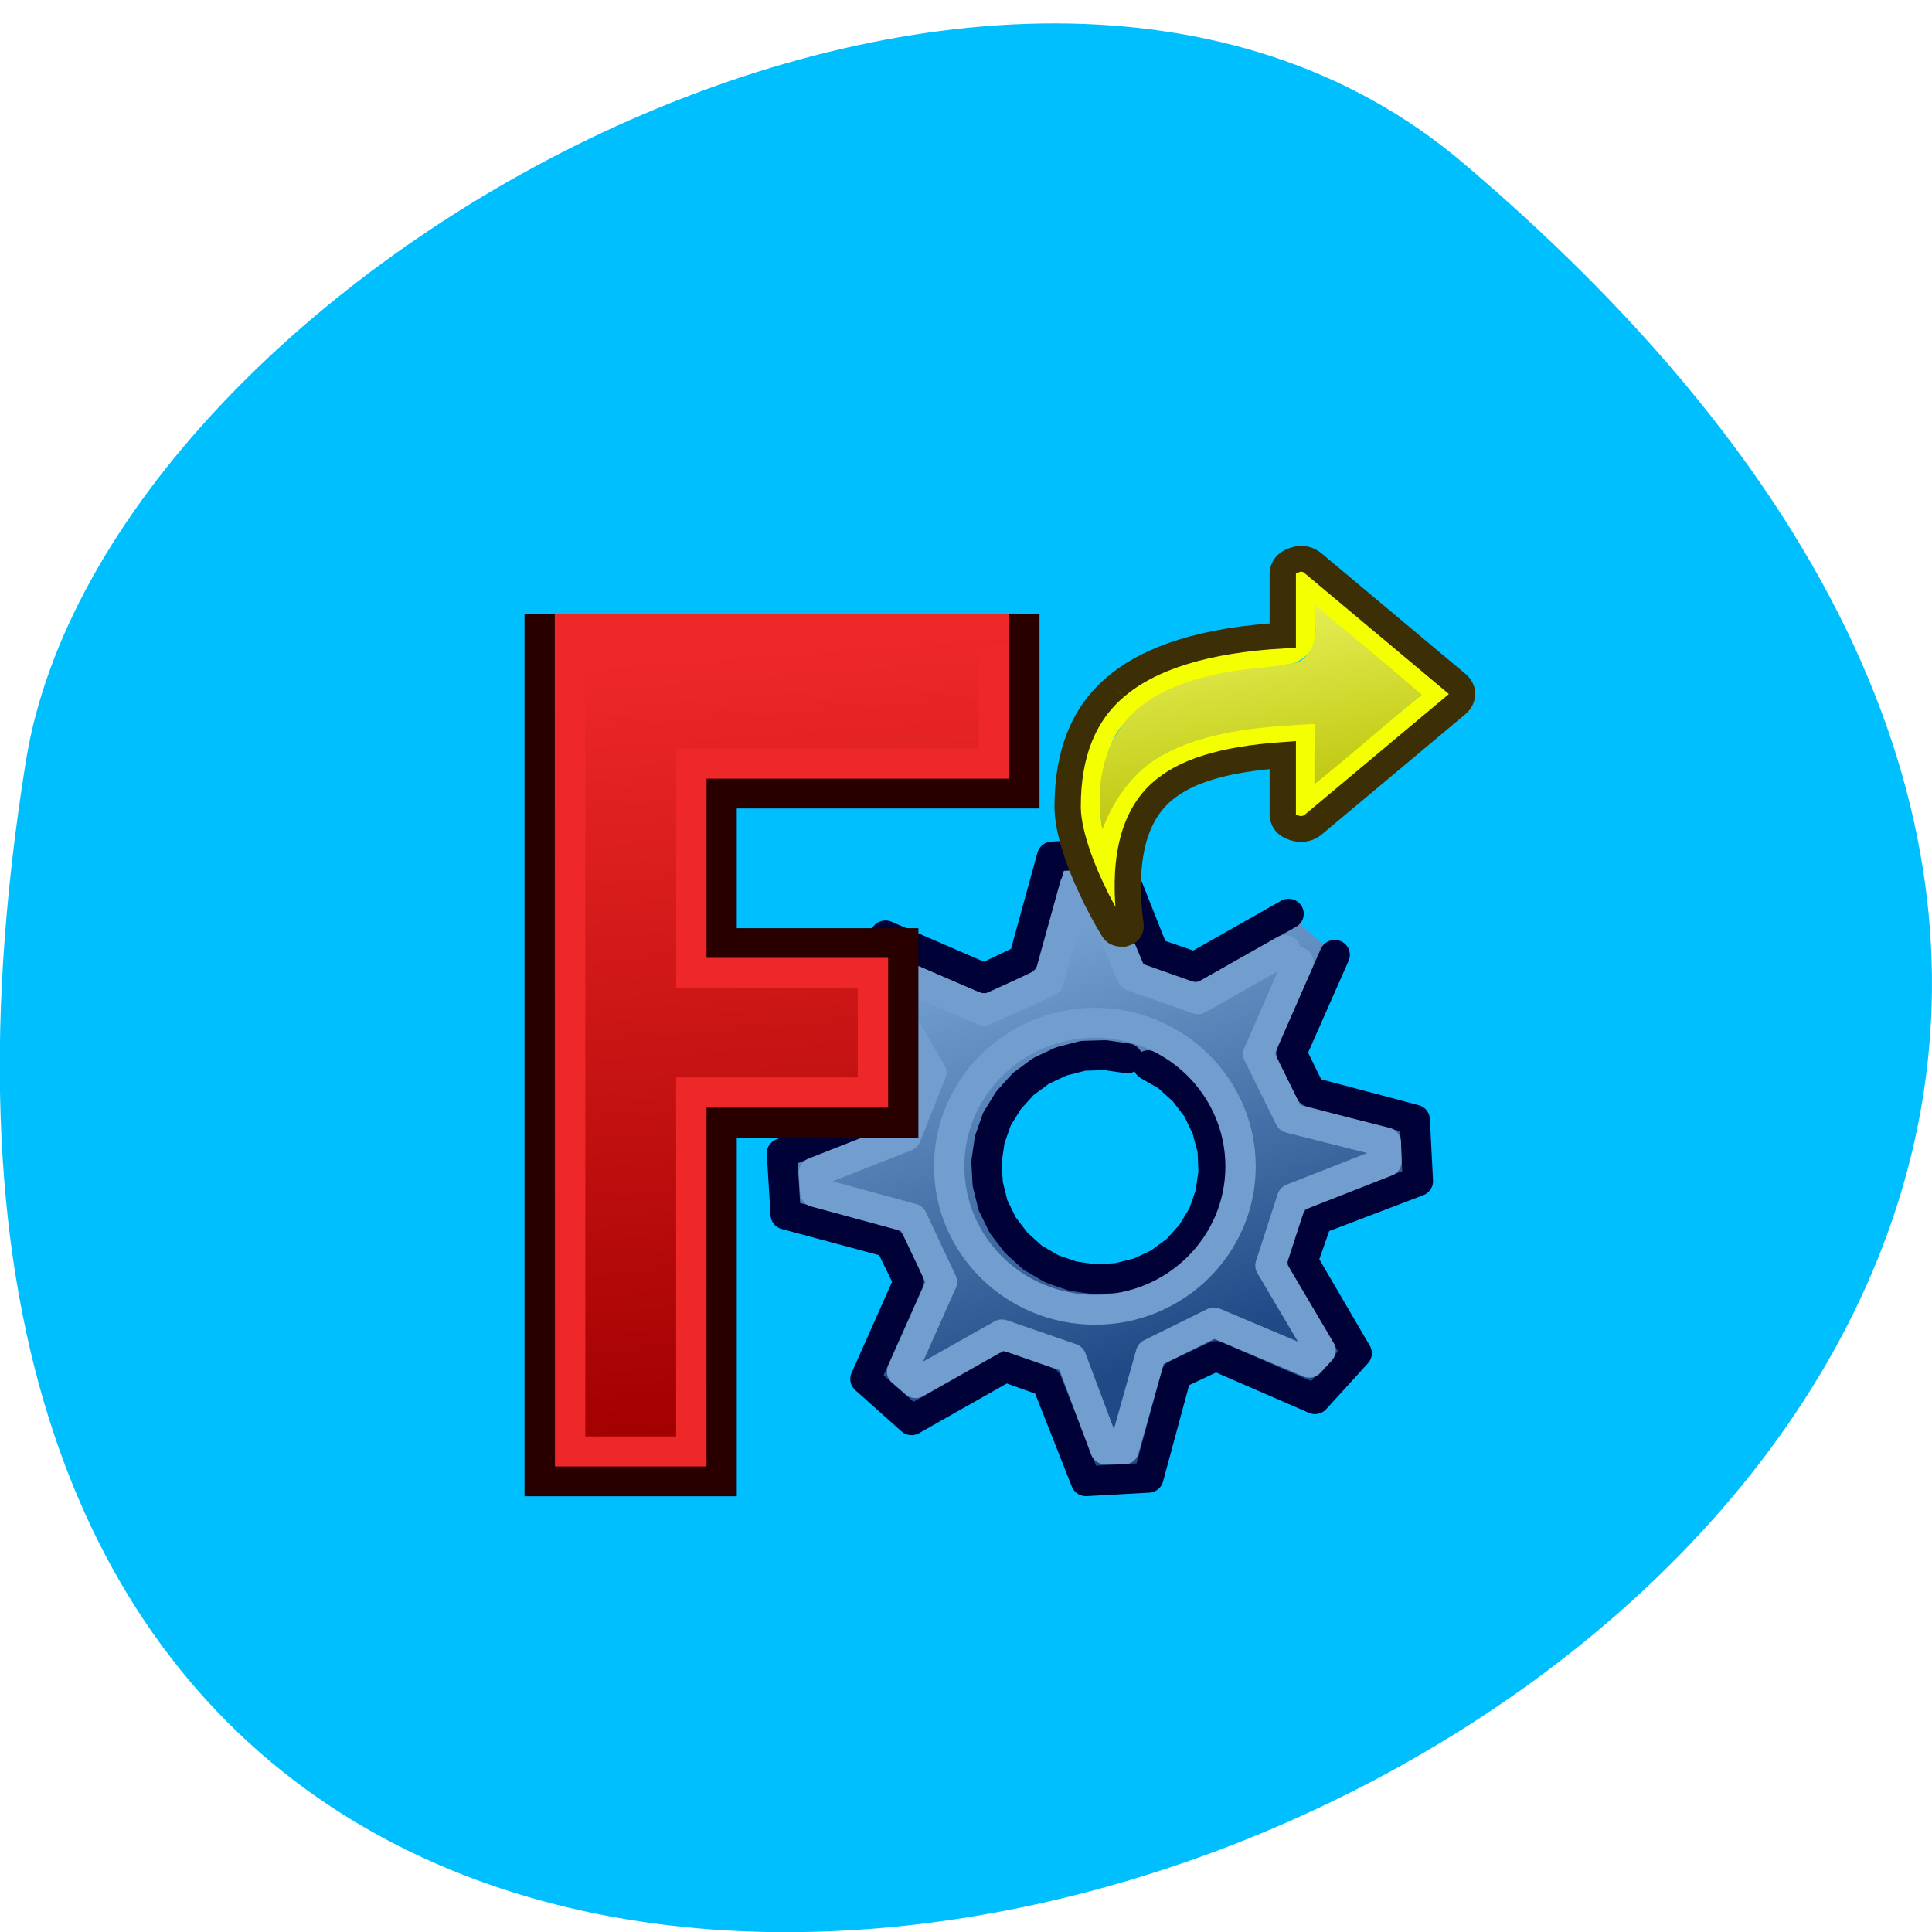 <svg xmlns="http://www.w3.org/2000/svg" viewBox="0 0 24 24"><defs><linearGradient id="0" gradientUnits="userSpaceOnUse" x1="-168.44" y1="62.54" x2="-179.12" y2="30.497"><stop stop-color="#204a86"/><stop offset="1" stop-color="#719ecf"/></linearGradient><linearGradient id="1" gradientUnits="userSpaceOnUse" x1="-206.7" y1="68.842" x2="-211.4" y2="7.711"><stop stop-color="#a30000"/><stop offset="1" stop-color="#ee2828"/></linearGradient><linearGradient id="2" gradientUnits="userSpaceOnUse" x1="288.11" y1="358.16" x2="372.52" y2="7.542" gradientTransform="matrix(-0.012 0 0 0.01 19.498 6.664)"><stop stop-color="#b9c106"/><stop offset="1" stop-color="#f5ff70"/></linearGradient></defs><path d="m 18.17 2.02 c 21.13 17.914 -22.313 35.14 -17.848 7.434 c 0.98 -6.074 12.156 -12.262 17.848 -7.434" fill="#00bfff"/><g stroke-linejoin="round" stroke-linecap="round"><g stroke-width="2.351"><path d="m -159.14 27.754 l -7.283 4.178 l -3.191 -1.112 l -3.069 -7.836 l -4.823 0.272 l -2.192 8.08 l -3.069 1.483 l -7.673 -3.362 l -3.24 3.584 l 4.165 7.267 l -1.121 3.213 l -7.844 3.065 l 0.292 4.82 l 8.09 2.2 l 1.462 3.065 l -3.362 7.663 l 3.581 3.238 l 7.283 -4.178 l 3.215 1.162 l 3.045 7.811 l 4.847 -0.272 l 2.168 -8.108 l 3.069 -1.458 l 7.697 3.387 l 3.24 -3.609 l -4.19 -7.267 l 1.121 -3.238 l 7.819 -3.02 l -0.244 -4.845 l -8.09 -2.175 l -1.486 -3.065 l 3.362 -7.712 m -14.469 8.676 l 1.486 0.865 l 1.291 1.187 l 1.047 1.384 l 0.731 1.557 l 0.438 1.681 l 0.073 1.73 l -0.244 1.706 l -0.56 1.631 l -0.901 1.508 l -1.145 1.285 l -1.388 1.038 l -1.559 0.742 l -1.681 0.42 l -1.729 0.099 l -1.705 -0.247 l -1.632 -0.569 l -1.51 -0.89 l -1.267 -1.162 l -1.047 -1.384 l -0.755 -1.557 l -0.414 -1.681 l -0.097 -1.73 l 0.244 -1.73 l 0.56 -1.631 l 0.901 -1.483 l 1.145 -1.285 l 1.388 -1.038 l 1.559 -0.742 l 1.705 -0.445 l 1.729 -0.049 l 1.705 0.247" transform="matrix(0.16 0 0 0.158 41.47 6.966)" fill="url(#0)" fill-rule="evenodd" stroke="#000136"/><path d="m -159.41 30.596 l -6.772 3.881 l -5.115 -1.829 l -2.996 -7.218 l -1.437 0.099 l -2.071 7.564 l -4.994 2.274 l -7.06 -3.065 l -0.95 1.088 l 3.922 6.847 l -1.973 5.02 l -7.137 2.843 l 0.097 1.533 l 7.527 2.076 l 2.314 4.993 l -3.094 7.04 l 1.047 0.915 l 6.699 -3.831 l 5.383 1.879 l 2.655 7.169 h 1.437 l 2.095 -7.539 l 4.896 -2.447 l 7.405 3.164 l 0.877 -0.964 l -3.897 -6.674 l 1.681 -5.265 l 7.332 -2.917 l -0.049 -1.508 l -7.454 -1.903 l -2.46 -5.04 l 3.118 -7.243" transform="matrix(0.16 0 0 0.158 41.47 6.966)" fill="none" stroke="#719ecf"/></g><path d="m 49.859 40.1 c 0 4.801 -3.905 8.687 -8.692 8.687 c -4.806 0 -8.71 -3.886 -8.71 -8.687 c 0 -4.801 3.905 -8.706 8.71 -8.706 c 4.787 0 8.692 3.905 8.692 8.706" transform="matrix(0.208 0 0 0.205 5.04 6.269)" fill="none" stroke="#719ecf" stroke-width="1.812"/></g><g stroke-width="2.351"><path d="m -217.29 4.196 v 68.18 h 14.13 v -28.2 h 14.1 v -14.11 h -14.1 v -11.766 h 23.506 v -14.11" transform="matrix(0.16 0 0 0.158 41.47 6.966)" fill="url(#1)" fill-rule="evenodd" stroke="#280000"/><path d="m -214.92 6.545 v 63.48 h 9.403 v -28.23 h 14.1 v -9.393 h -14.1 v -16.463 h 23.506 v -9.393" transform="matrix(0.16 0 0 0.158 41.47 6.966)" fill="none" stroke="#ee2828"/></g><g fill="none" transform="matrix(0.114 0 0 0.112 13 6.583)"><path d="m 27.389 31.952 c 0 -2.226 0.24 -6.399 0.171 -8.728 c -5.449 0.313 -11.1 1.182 -15.01 3.79 c -4.66 3.06 -5.311 7.685 -5.894 12.07 c -4.146 -5.564 -2.502 -15.06 0.069 -18.257 c 2.57 -3.199 6.545 -5.181 10.246 -6.086 c 3.05 -0.73 6.374 -0.939 9.458 -1.6 c 1.611 -0.8 1.097 -1.565 1.097 -4.277 c 0 -2.608 -0.857 -5.599 1.919 -2.295 c 3.804 3.234 14.12 11.719 14.12 11.719 c 0 0 -13.81 11.371 -16 13.736" stroke="#f4ff01" stroke-linecap="round" stroke-width="3.441"/><path d="m 7.48 17.451 c 3.804 -3.338 9.903 -5.251 18.265 -5.738 v -6.816 c 0 -0.73 0.411 -1.252 1.199 -1.53 c 0.822 -0.313 1.542 -0.174 2.125 0.348 l 15.626 13.319 c 0.377 0.313 0.583 0.695 0.583 1.148 c 0 0.452 -0.206 0.869 -0.583 1.182 l -15.626 13.319 c -0.377 0.313 -0.822 0.487 -1.371 0.487 c -0.24 0 -0.514 -0.07 -0.754 -0.139 c -0.822 -0.278 -1.199 -0.8 -1.199 -1.53 v -6.538 c -3.29 0.243 -5.997 0.695 -8.156 1.391 c -2.159 0.661 -3.907 1.634 -5.209 2.852 c -3.02 2.852 -4.112 7.755 -3.221 14.675 c 0.034 0.452 -0.206 0.765 -0.72 0.904 c -0.069 0 -0.137 0 -0.274 0 c -0.411 0 -0.685 -0.139 -0.857 -0.417 l -0.617 -1.043 c -0.274 -0.487 -0.685 -1.287 -1.234 -2.365 c -0.514 -1.078 -1.028 -2.156 -1.439 -3.234 c -0.445 -1.078 -0.857 -2.295 -1.199 -3.582 c -0.343 -1.321 -0.514 -2.469 -0.514 -3.477 c 0 -5.807 1.713 -10.224 5.174 -13.214" stroke="#3d2f05" stroke-width="2.868"/></g><path d="m 16.363 7.539 c 0.434 0.363 0.871 0.719 1.297 1.09 c -0.445 0.367 -0.879 0.75 -1.332 1.113 c 0 -0.25 0 -0.5 0.004 -0.75 c -0.621 0.035 -1.266 0.074 -1.824 0.352 c -0.398 0.195 -0.668 0.566 -0.813 0.961 c -0.082 -0.441 -0.027 -0.926 0.25 -1.301 c 0.258 -0.344 0.691 -0.523 1.117 -0.617 c 0.348 -0.09 0.707 -0.082 1.059 -0.16 c 0.184 -0.09 0.242 -0.305 0.215 -0.484 c 0 -0.078 -0.008 -0.156 -0.012 -0.234 c 0.016 0.012 0.027 0.02 0.039 0.031" fill="url(#2)"/></svg>